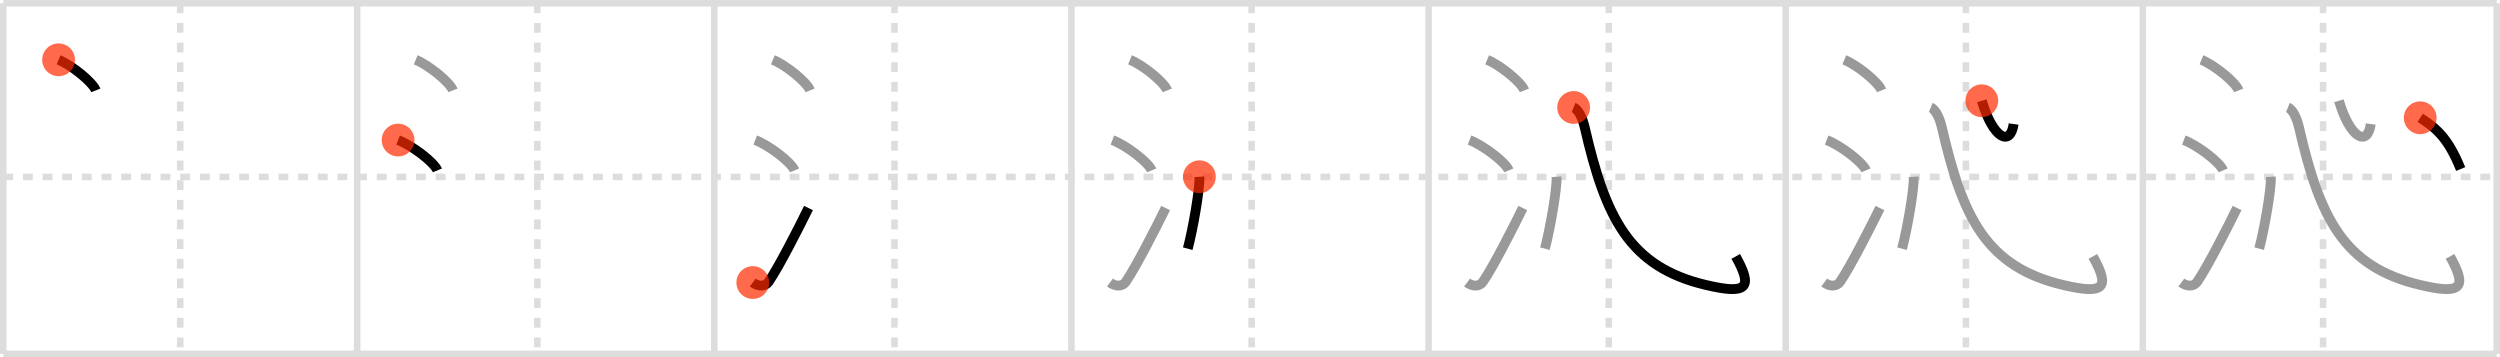 <svg width="763px" height="109px" viewBox="0 0 763 109" xmlns="http://www.w3.org/2000/svg" xmlns:xlink="http://www.w3.org/1999/xlink" xml:space="preserve" version="1.1"  baseProfile="full">
<line x1="1" y1="1" x2="762" y2="1" style="stroke:#ddd;stroke-width:2" />
<line x1="1" y1="1" x2="1" y2="108" style="stroke:#ddd;stroke-width:2" />
<line x1="1" y1="108" x2="762" y2="108" style="stroke:#ddd;stroke-width:2" />
<line x1="762" y1="1" x2="762" y2="108" style="stroke:#ddd;stroke-width:2" />
<line x1="109" y1="1" x2="109" y2="108" style="stroke:#ddd;stroke-width:2" />
<line x1="218" y1="1" x2="218" y2="108" style="stroke:#ddd;stroke-width:2" />
<line x1="327" y1="1" x2="327" y2="108" style="stroke:#ddd;stroke-width:2" />
<line x1="436" y1="1" x2="436" y2="108" style="stroke:#ddd;stroke-width:2" />
<line x1="545" y1="1" x2="545" y2="108" style="stroke:#ddd;stroke-width:2" />
<line x1="654" y1="1" x2="654" y2="108" style="stroke:#ddd;stroke-width:2" />
<line x1="1" y1="54" x2="762" y2="54" style="stroke:#ddd;stroke-width:2;stroke-dasharray:3 3" />
<line x1="55" y1="1" x2="55" y2="108" style="stroke:#ddd;stroke-width:2;stroke-dasharray:3 3" />
<line x1="164" y1="1" x2="164" y2="108" style="stroke:#ddd;stroke-width:2;stroke-dasharray:3 3" />
<line x1="273" y1="1" x2="273" y2="108" style="stroke:#ddd;stroke-width:2;stroke-dasharray:3 3" />
<line x1="382" y1="1" x2="382" y2="108" style="stroke:#ddd;stroke-width:2;stroke-dasharray:3 3" />
<line x1="491" y1="1" x2="491" y2="108" style="stroke:#ddd;stroke-width:2;stroke-dasharray:3 3" />
<line x1="600" y1="1" x2="600" y2="108" style="stroke:#ddd;stroke-width:2;stroke-dasharray:3 3" />
<line x1="709" y1="1" x2="709" y2="108" style="stroke:#ddd;stroke-width:2;stroke-dasharray:3 3" />
<path d="M17.88,18.25c4.01,1.65,10.36,6.78,11.37,9.34" style="fill:none;stroke:black;stroke-width:3" />
<circle cx="17.88" cy="18.25" r="5" stroke-width="0" fill="#FF2A00" opacity="0.7" />
<path d="M126.88,18.25c4.01,1.65,10.36,6.78,11.37,9.34" style="fill:none;stroke:#999;stroke-width:3" />
<path d="M121.5,42.75c4.24,1.63,10.94,6.71,12,9.25" style="fill:none;stroke:black;stroke-width:3" />
<circle cx="121.5" cy="42.75" r="5" stroke-width="0" fill="#FF2A00" opacity="0.7" />
<path d="M235.88,18.25c4.01,1.65,10.36,6.78,11.37,9.34" style="fill:none;stroke:#999;stroke-width:3" />
<path d="M230.5,42.75c4.24,1.63,10.94,6.71,12,9.25" style="fill:none;stroke:#999;stroke-width:3" />
<path d="M229.75,86.23c1.71,1.27,3.78,1.32,4.86-0.25c3.14-4.57,9.29-16.66,12.14-22.49" style="fill:none;stroke:black;stroke-width:3" />
<circle cx="229.75" cy="86.23" r="5" stroke-width="0" fill="#FF2A00" opacity="0.7" />
<path d="M344.88,18.25c4.01,1.65,10.36,6.78,11.37,9.34" style="fill:none;stroke:#999;stroke-width:3" />
<path d="M339.5,42.75c4.24,1.63,10.94,6.71,12,9.25" style="fill:none;stroke:#999;stroke-width:3" />
<path d="M338.75,86.23c1.71,1.27,3.78,1.32,4.86-0.25c3.14-4.57,9.29-16.66,12.14-22.49" style="fill:none;stroke:#999;stroke-width:3" />
<path d="M366.06,53.95c0.2,3.52-1.98,16.08-3.56,21.95" style="fill:none;stroke:black;stroke-width:3" />
<circle cx="366.06" cy="53.95" r="5" stroke-width="0" fill="#FF2A00" opacity="0.7" />
<path d="M453.88,18.25c4.01,1.65,10.36,6.78,11.37,9.34" style="fill:none;stroke:#999;stroke-width:3" />
<path d="M448.5,42.75c4.24,1.63,10.94,6.71,12,9.25" style="fill:none;stroke:#999;stroke-width:3" />
<path d="M447.75,86.23c1.71,1.27,3.78,1.32,4.86-0.25c3.14-4.57,9.29-16.66,12.14-22.49" style="fill:none;stroke:#999;stroke-width:3" />
<path d="M475.06,53.95c0.2,3.52-1.98,16.08-3.56,21.95" style="fill:none;stroke:#999;stroke-width:3" />
<path d="M480.27,32.8c1.73,0.7,2.91,4.02,3.36,5.96C490.0,66.5,497.2,81.46,520.75,87c12.75,3,14.25,0.75,9-8.75" style="fill:none;stroke:black;stroke-width:3" />
<circle cx="480.27" cy="32.8" r="5" stroke-width="0" fill="#FF2A00" opacity="0.7" />
<path d="M562.88,18.25c4.01,1.65,10.36,6.78,11.37,9.34" style="fill:none;stroke:#999;stroke-width:3" />
<path d="M557.5,42.75c4.24,1.63,10.94,6.71,12,9.25" style="fill:none;stroke:#999;stroke-width:3" />
<path d="M556.75,86.23c1.71,1.27,3.78,1.32,4.86-0.25c3.14-4.57,9.29-16.66,12.14-22.49" style="fill:none;stroke:#999;stroke-width:3" />
<path d="M584.06,53.95c0.2,3.52-1.98,16.08-3.56,21.95" style="fill:none;stroke:#999;stroke-width:3" />
<path d="M589.27,32.8c1.73,0.7,2.91,4.02,3.36,5.96C599.0,66.5,606.2,81.46,629.75,87c12.75,3,14.25,0.75,9-8.75" style="fill:none;stroke:#999;stroke-width:3" />
<path d="M604.84,30.75c3.41,11.5,8.73,14.14,9.72,7.1" style="fill:none;stroke:black;stroke-width:3" />
<circle cx="604.84" cy="30.75" r="5" stroke-width="0" fill="#FF2A00" opacity="0.7" />
<path d="M671.88,18.25c4.01,1.65,10.36,6.78,11.37,9.34" style="fill:none;stroke:#999;stroke-width:3" />
<path d="M666.5,42.75c4.24,1.63,10.94,6.71,12,9.25" style="fill:none;stroke:#999;stroke-width:3" />
<path d="M665.75,86.23c1.71,1.27,3.78,1.32,4.86-0.25c3.14-4.57,9.29-16.66,12.14-22.49" style="fill:none;stroke:#999;stroke-width:3" />
<path d="M693.06,53.95c0.2,3.52-1.98,16.08-3.56,21.95" style="fill:none;stroke:#999;stroke-width:3" />
<path d="M698.27,32.8c1.73,0.7,2.91,4.02,3.36,5.96C708.0,66.5,715.2,81.46,738.75,87c12.75,3,14.25,0.75,9-8.75" style="fill:none;stroke:#999;stroke-width:3" />
<path d="M713.84,30.75c3.41,11.5,8.73,14.14,9.72,7.1" style="fill:none;stroke:#999;stroke-width:3" />
<path d="M738.65,35.95c4.82,3.13,8.43,5.97,12.35,15.64" style="fill:none;stroke:black;stroke-width:3" />
<circle cx="738.65" cy="35.95" r="5" stroke-width="0" fill="#FF2A00" opacity="0.7" />
</svg>